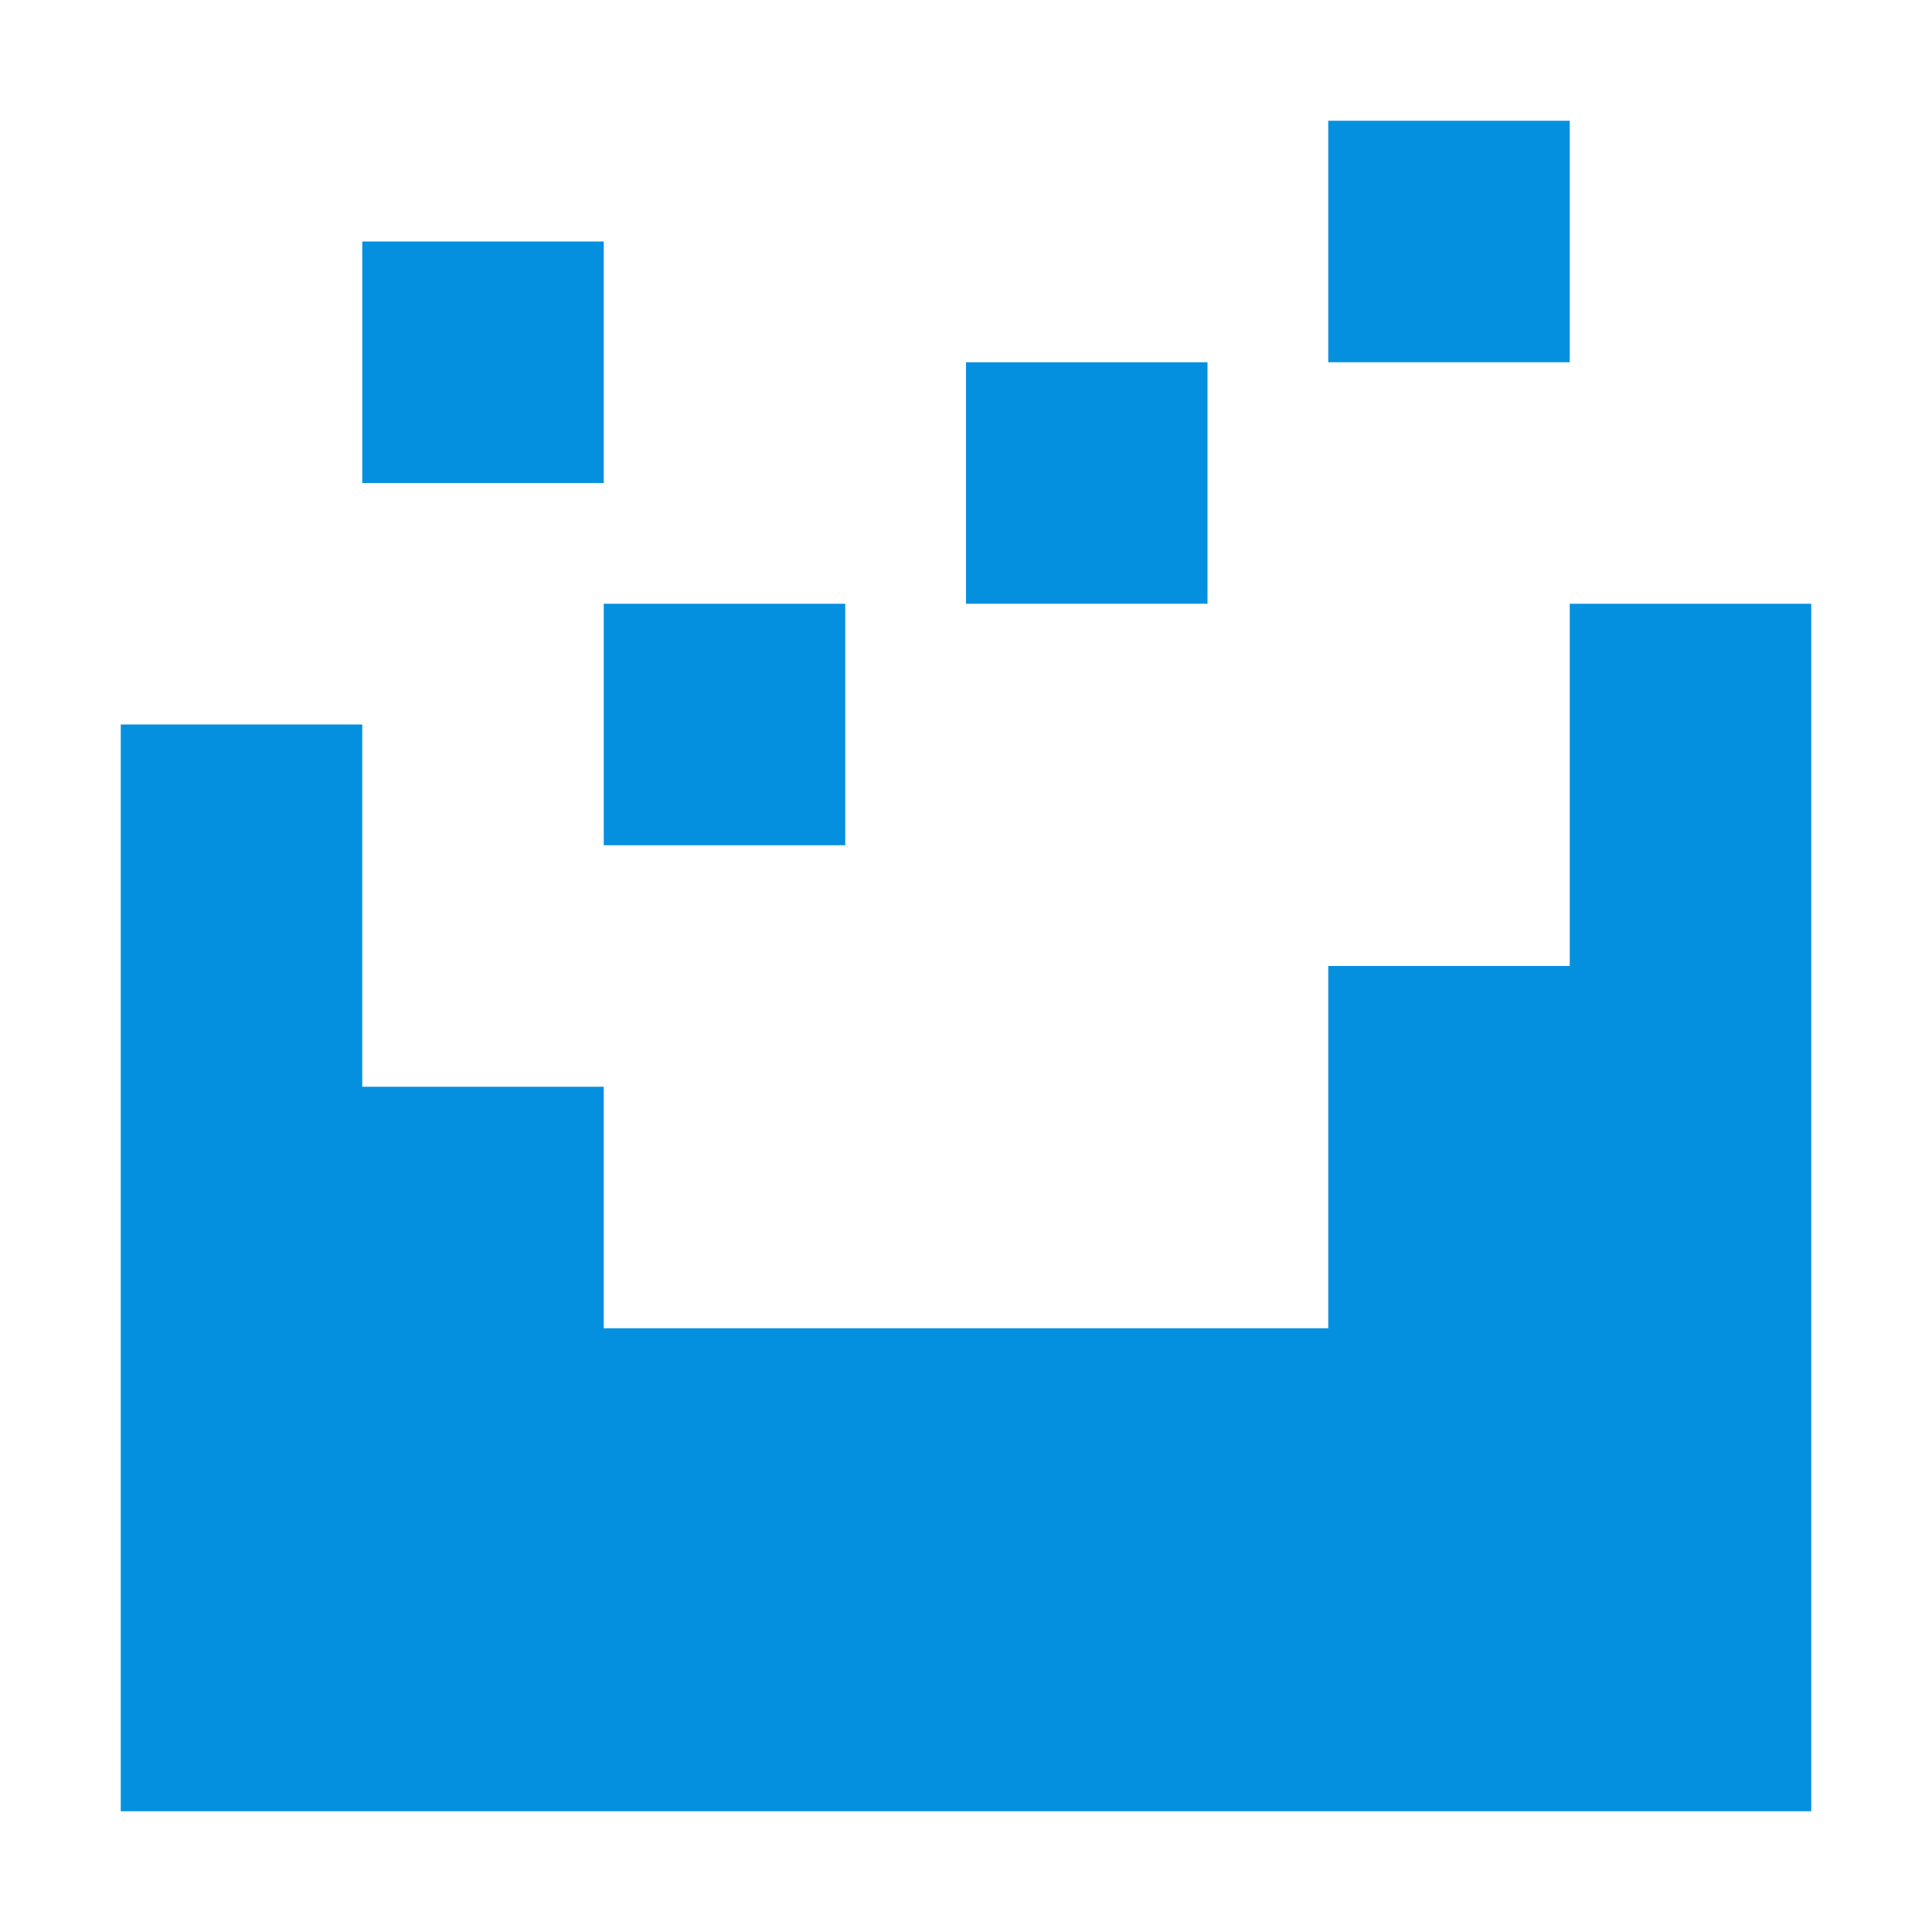 <?xml version="1.0" standalone="no"?><!DOCTYPE svg PUBLIC "-//W3C//DTD SVG 1.1//EN" "http://www.w3.org/Graphics/SVG/1.1/DTD/svg11.dtd"><svg t="1722654358716" class="icon" viewBox="0 0 1024 1024" version="1.1" xmlns="http://www.w3.org/2000/svg" p-id="2440" xmlns:xlink="http://www.w3.org/1999/xlink" width="48" height="48"><path d="M64 960V384h128v192h128v128h384v-192h128v-192h128v640H64zM704 64h128v128h-128V64z m-192 128h128v128h-128V192z m-192 128h128v128h-128v-128zM192 128h128v128H192V128z" fill="#0590DF" p-id="2441"></path></svg>